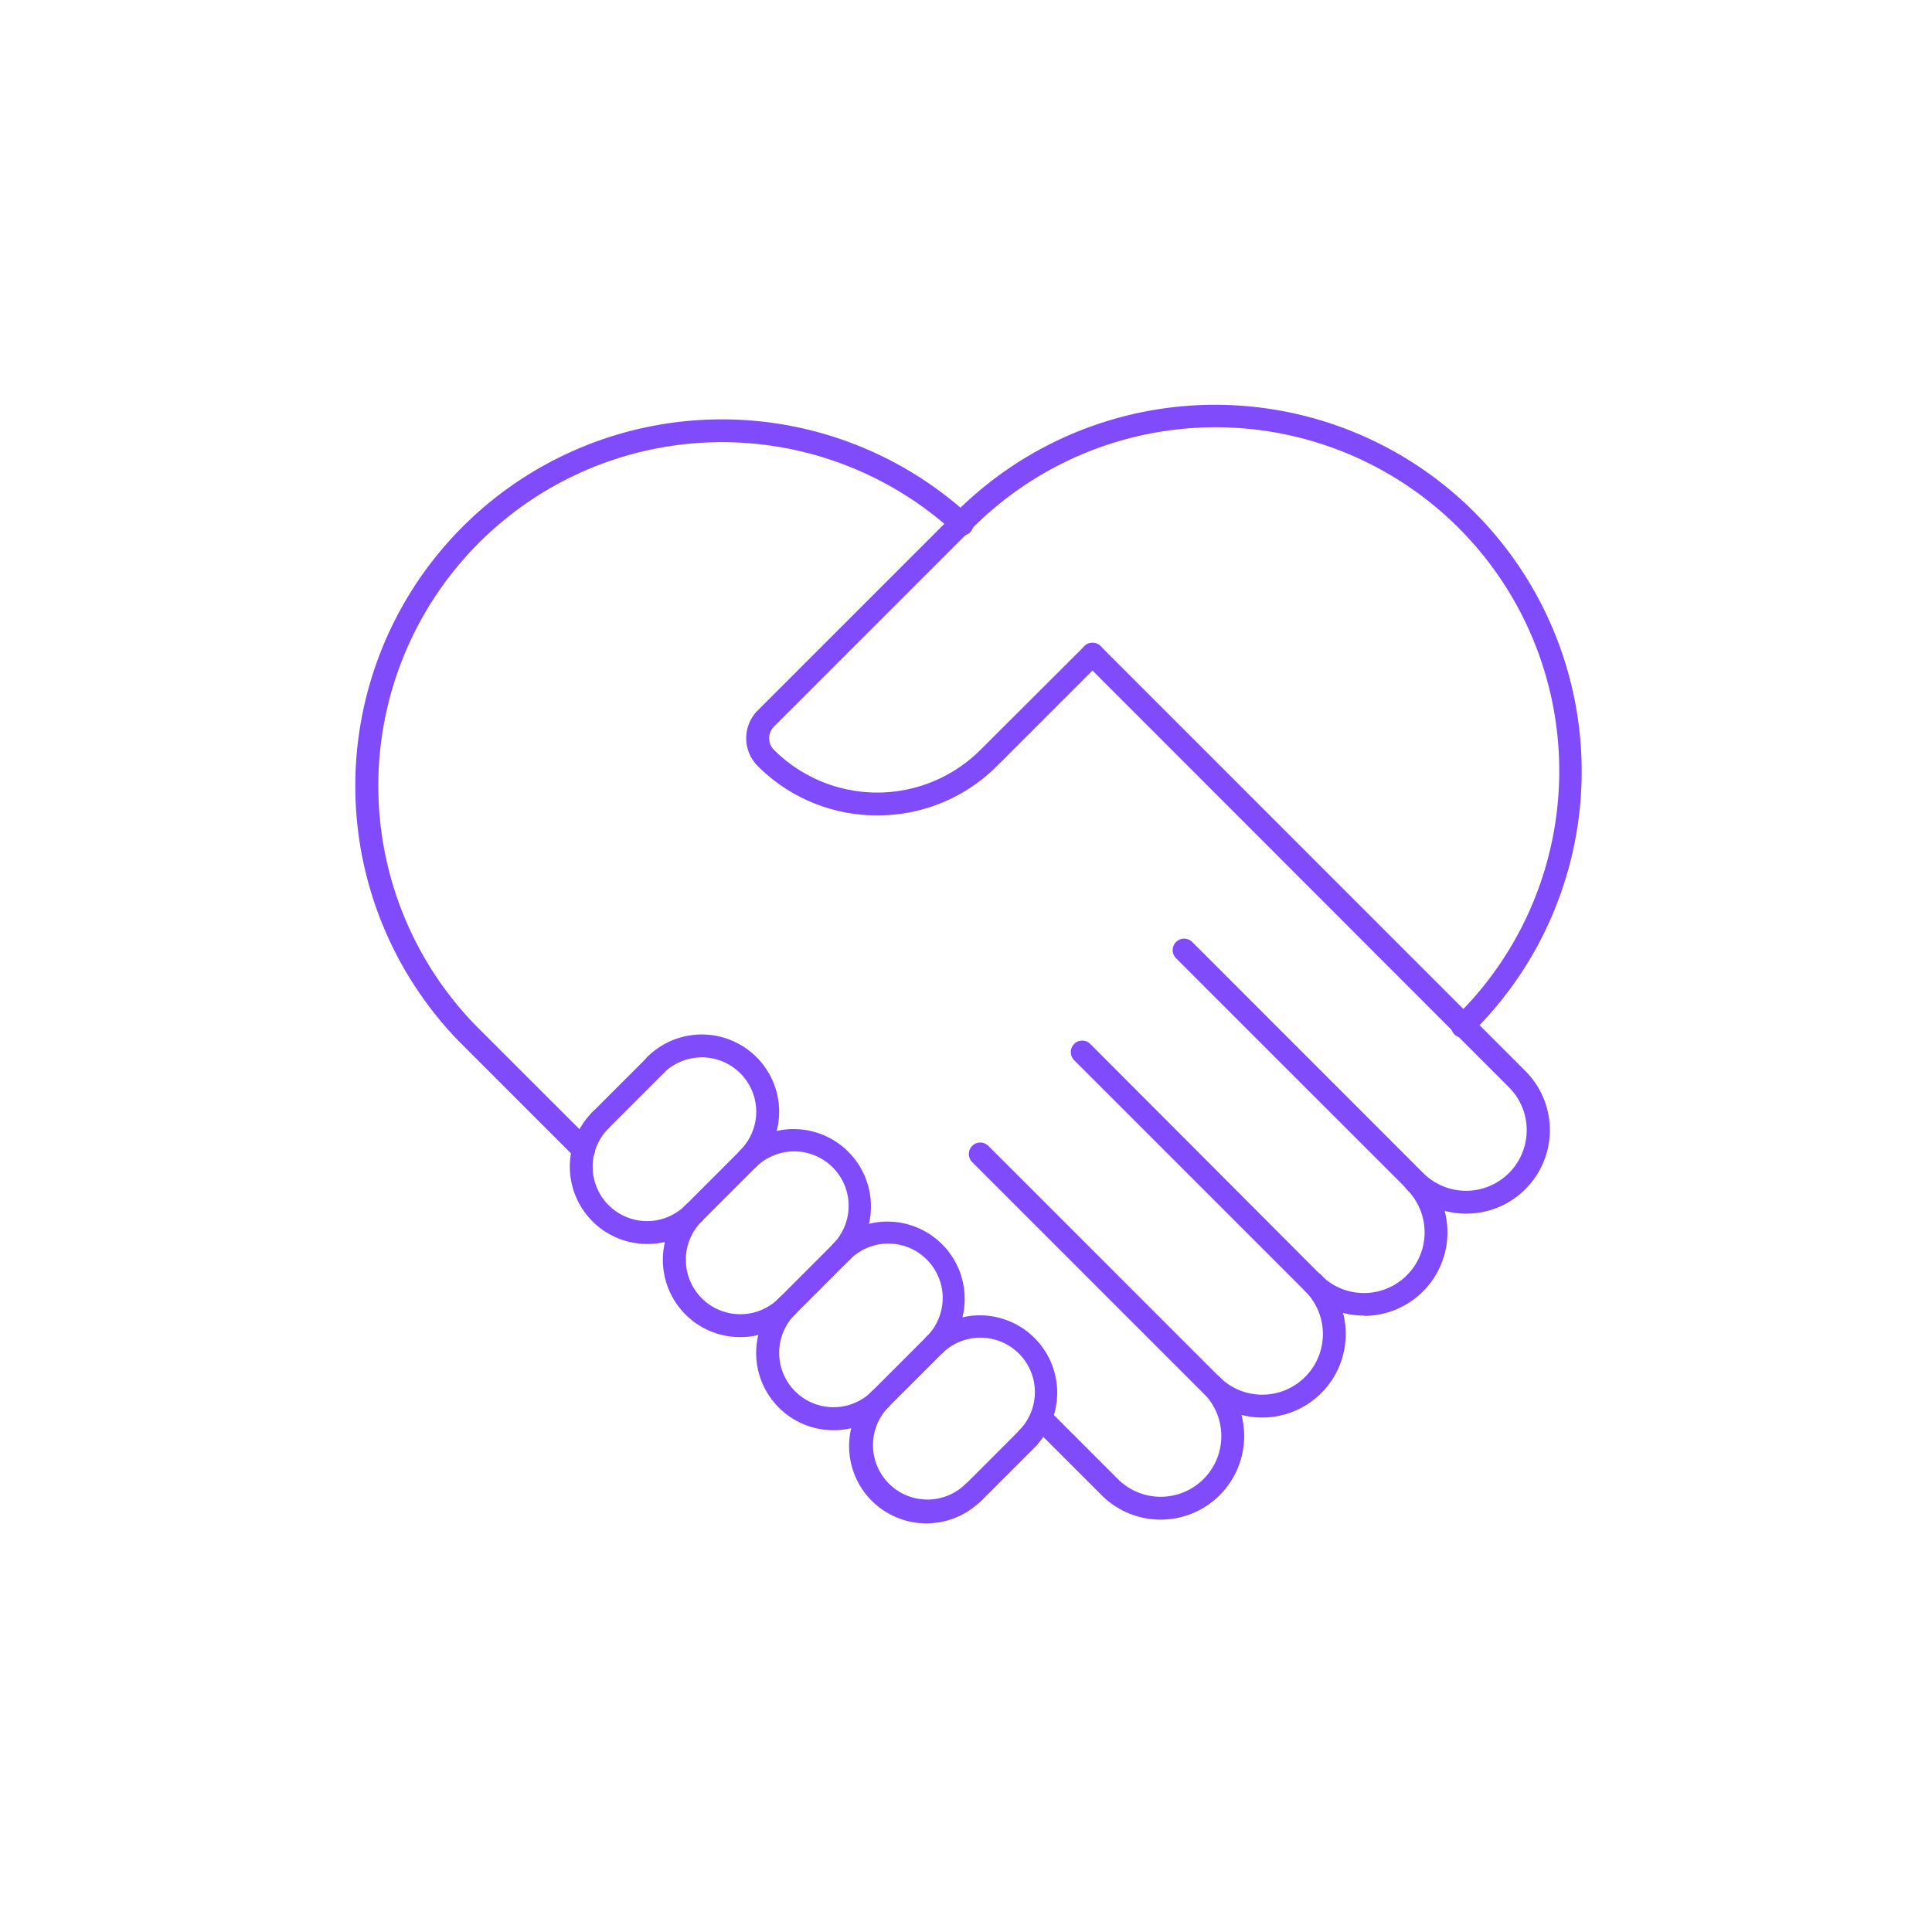 <svg xmlns="http://www.w3.org/2000/svg" viewBox="0 0 253 253"><defs><style>.cls-1{fill:#804cfb;}</style></defs><title>irrevocable_ico</title><g id="Warstwa_3" data-name="Warstwa 3"><path class="cls-1" d="M192,158.93a10.94,10.94,0,0,1-7.74-3.2L154,125.48a1.5,1.5,0,0,1,2.13-2.12l30.24,30.25a7.94,7.94,0,1,0,11.23-11.23L142,86.74a1.5,1.5,0,0,1,2.13-2.12l55.63,55.64A10.94,10.94,0,0,1,192,158.93Z"/><path class="cls-1" d="M178.65,172.28a10.93,10.93,0,0,1-7.74-3.2l-30.25-30.25a1.51,1.51,0,0,1,0-2.12,1.49,1.49,0,0,1,2.12,0L173,167a7.94,7.94,0,0,0,11.23-11.23,1.51,1.51,0,0,1,0-2.12,1.49,1.49,0,0,1,2.12,0,10.94,10.94,0,0,1-7.73,18.67Z"/><path class="cls-1" d="M165.3,185.63a10.93,10.93,0,0,1-7.74-3.2l-30.25-30.25a1.51,1.51,0,0,1,0-2.12,1.49,1.49,0,0,1,2.12,0l30.25,30.25a7.94,7.94,0,1,0,11.23-11.23,1.51,1.51,0,0,1,0-2.12,1.49,1.49,0,0,1,2.12,0,10.94,10.94,0,0,1-7.73,18.67Z"/><path class="cls-1" d="M152,199a10.91,10.91,0,0,1-7.74-3.2l-8.55-8.55a1.5,1.5,0,0,1,2.12-2.12l8.55,8.55a7.94,7.94,0,0,0,11.23-11.23,1.5,1.5,0,0,1,2.12-2.12A10.94,10.94,0,0,1,152,199Z"/><path class="cls-1" d="M121.32,199.49a10.12,10.12,0,0,1-7.16-17.28,1.51,1.51,0,0,1,2.12,0,1.49,1.49,0,0,1,0,2.12,7.13,7.13,0,0,0,10.08,10.08,1.49,1.49,0,0,1,2.12,0,1.51,1.51,0,0,1,0,2.12A10.13,10.13,0,0,1,121.32,199.49Z"/><path class="cls-1" d="M109.13,187.29A10.12,10.12,0,0,1,102,170a1.49,1.49,0,0,1,2.12,0,1.51,1.51,0,0,1,0,2.12,7.12,7.12,0,1,0,10.07,10.07,1.51,1.51,0,0,1,2.12,0,1.49,1.49,0,0,1,0,2.12A10,10,0,0,1,109.13,187.29Z"/><path class="cls-1" d="M96.93,175.1a10.12,10.12,0,0,1-7.16-17.28,1.51,1.51,0,0,1,2.12,0,1.49,1.49,0,0,1,0,2.12A7.13,7.13,0,0,0,102,170a1.49,1.49,0,0,1,2.12,0,1.51,1.51,0,0,1,0,2.12A10.11,10.11,0,0,1,96.93,175.1Z"/><path class="cls-1" d="M84.74,162.9a10.12,10.12,0,0,1-7.16-17.27,1.5,1.5,0,0,1,2.12,2.12,7.11,7.11,0,0,0,0,10.07,7.12,7.12,0,0,0,10.07,0,1.51,1.51,0,0,1,2.12,0,1.49,1.49,0,0,1,0,2.12A10,10,0,0,1,84.74,162.9Z"/><path class="cls-1" d="M98,153.18a1.48,1.48,0,0,1-1.06-.44,1.51,1.51,0,0,1,0-2.12,7.11,7.11,0,0,0,0-10.07,7.12,7.12,0,0,0-10.07,0,1.5,1.5,0,0,1-2.12-2.12,10.12,10.12,0,0,1,14.31,0,10.1,10.1,0,0,1,0,14.31A1.45,1.45,0,0,1,98,153.18Z"/><path class="cls-1" d="M110.23,165.38a1.5,1.5,0,0,1-1.06-2.56,7.13,7.13,0,0,0-10.08-10.08,1.49,1.49,0,0,1-2.12,0,1.51,1.51,0,0,1,0-2.12,10.13,10.13,0,0,1,14.32,14.32A1.51,1.51,0,0,1,110.23,165.38Z"/><path class="cls-1" d="M122.42,177.57a1.48,1.48,0,0,1-1.06-.44,1.51,1.51,0,0,1,0-2.12,7.12,7.12,0,0,0,0-10.07,7.11,7.11,0,0,0-10.07,0,1.51,1.51,0,0,1-2.12,0,1.49,1.49,0,0,1,0-2.12,10.12,10.12,0,0,1,14.31,14.31A1.45,1.45,0,0,1,122.42,177.57Z"/><path class="cls-1" d="M134.62,189.77a1.5,1.5,0,0,1-1.06-2.56,7.13,7.13,0,0,0-10.08-10.08,1.49,1.49,0,0,1-2.12,0,1.51,1.51,0,0,1,0-2.12,10.13,10.13,0,0,1,14.32,14.32A1.53,1.53,0,0,1,134.62,189.77Z"/><path class="cls-1" d="M78.64,148.19a1.51,1.51,0,0,1-1.06-.44,1.49,1.49,0,0,1,0-2.12l7.2-7.2a1.5,1.5,0,0,1,2.12,2.12l-7.2,7.2A1.51,1.51,0,0,1,78.64,148.19Z"/><path class="cls-1" d="M90.83,160.38a1.48,1.48,0,0,1-1.06-.44,1.51,1.51,0,0,1,0-2.12l7.2-7.2a1.51,1.51,0,0,1,2.12,0,1.49,1.49,0,0,1,0,2.12l-7.2,7.2A1.45,1.45,0,0,1,90.83,160.38Z"/><path class="cls-1" d="M103,172.58A1.5,1.5,0,0,1,102,170l7.2-7.2a1.5,1.5,0,0,1,2.12,2.12l-7.2,7.2A1.51,1.51,0,0,1,103,172.58Z"/><path class="cls-1" d="M115.22,184.77a1.48,1.48,0,0,1-1.06-.44,1.51,1.51,0,0,1,0-2.12l7.2-7.2a1.51,1.51,0,0,1,2.12,0,1.49,1.49,0,0,1,0,2.12l-7.2,7.2A1.45,1.45,0,0,1,115.22,184.77Z"/><path class="cls-1" d="M127.42,197a1.5,1.5,0,0,1-1.06-2.56l7.2-7.2a1.49,1.49,0,0,1,2.12,0,1.51,1.51,0,0,1,0,2.12l-7.2,7.2A1.51,1.51,0,0,1,127.42,197Z"/><path class="cls-1" d="M114.87,106.78a22.05,22.05,0,0,1-15.64-6.46,5.15,5.15,0,0,1,0-7.29l25.55-25.55a1.5,1.5,0,1,1,2.12,2.12L101.35,95.15a2.13,2.13,0,0,0-.63,1.52,2.1,2.1,0,0,0,.63,1.52,19.14,19.14,0,0,0,27.05,0L142,84.62a1.5,1.5,0,0,1,2.13,2.12l-13.58,13.58A22.06,22.06,0,0,1,114.87,106.78Z"/><path class="cls-1" d="M76.41,152.06a1.51,1.51,0,0,1-1.06-.44L60.43,136.7a48,48,0,0,1,66.42-69.27,1.5,1.5,0,1,1-2,2.21,45,45,0,0,0-62.27,64.94l14.92,14.91a1.51,1.51,0,0,1-1.06,2.57Z"/><path class="cls-1" d="M191.51,135.88a1.5,1.5,0,0,1-1.06-2.56,45,45,0,1,0-63.63-63.63,1.5,1.5,0,0,1-2.13-2.12,48,48,0,1,1,67.88,67.87A1.53,1.53,0,0,1,191.51,135.88Z"/></g></svg>